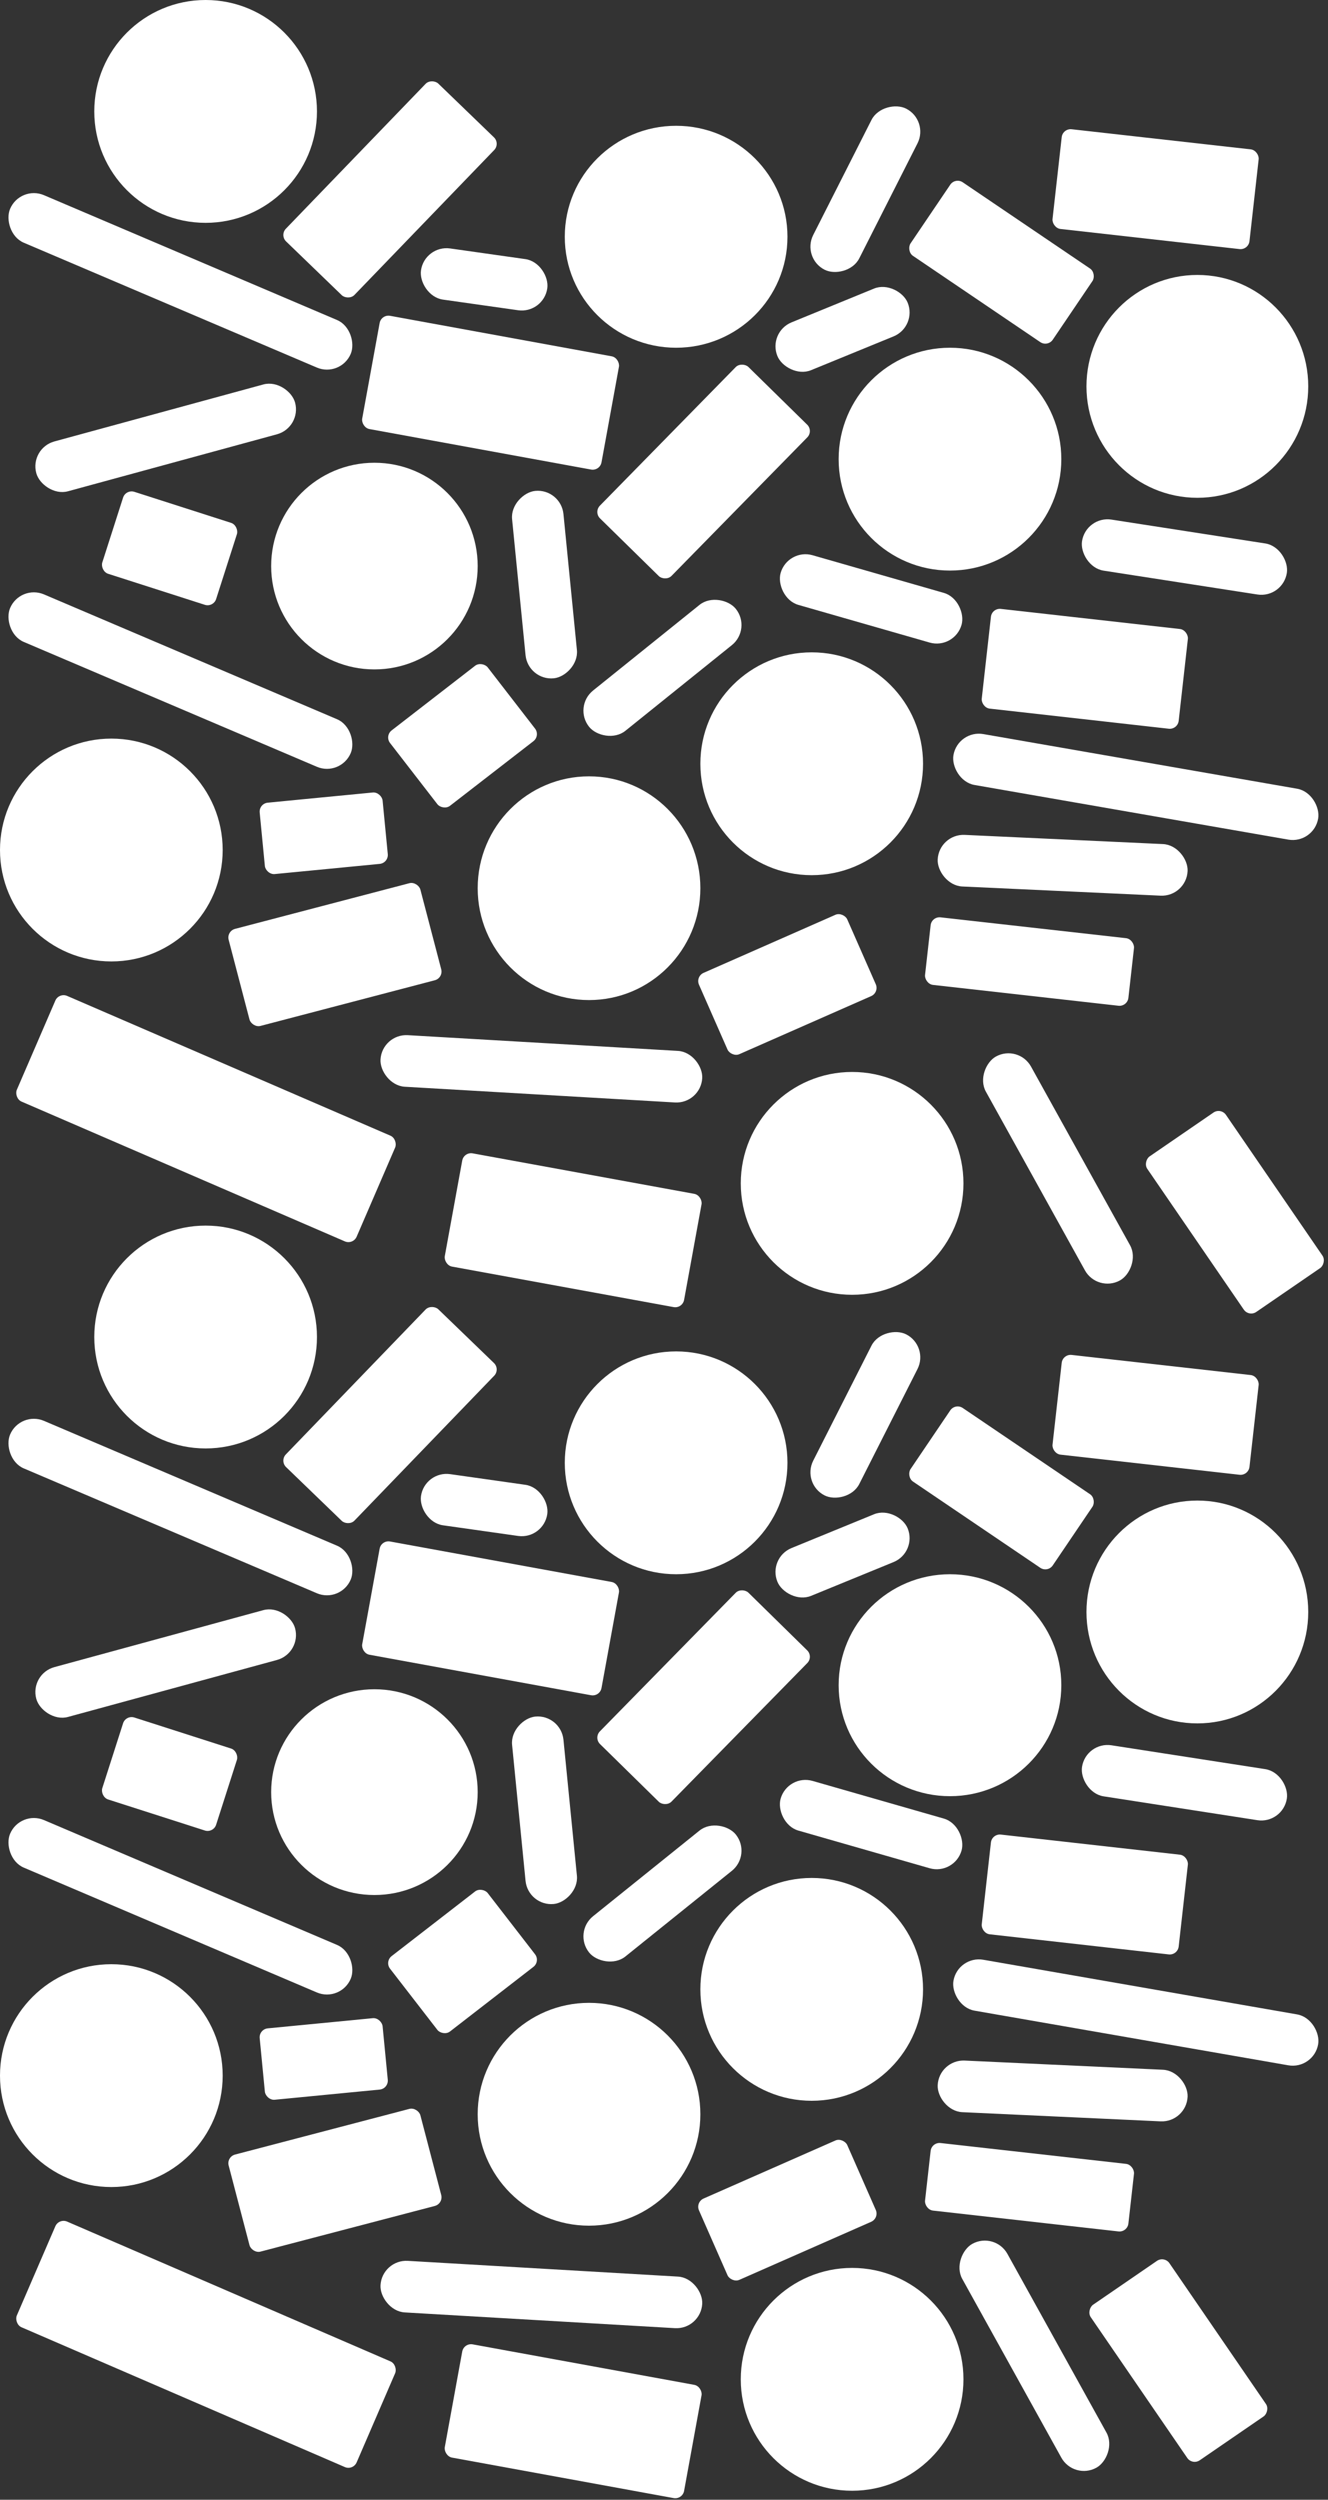 <svg width="1479" height="2782" viewBox="0 0 1479 2782" fill="none" xmlns="http://www.w3.org/2000/svg">
<rect x="0" y="0" width="1479" height="2782" fill="#333333" stroke="none"/>
<rect x="65.595" y="2468.49" width="412.264" height="128.114" rx="10" transform="rotate(23.367 65.595 2468.49)" fill="white"/>
<rect x="65.595" y="1104.4" width="412.264" height="128.114" rx="10" transform="rotate(23.367 65.595 1104.4)" fill="white"/>
<rect x="252.122" y="2400.37" width="220.718" height="111.673" rx="10" transform="rotate(-14.669 252.122 2400.37)" fill="white"/>
<rect x="252.122" y="1036.28" width="220.718" height="111.673" rx="10" transform="rotate(-14.669 252.122 1036.28)" fill="white"/>
<rect x="1104.71" y="2040.62" width="220.718" height="111.673" rx="10" transform="rotate(6.405 1104.71 2040.62)" fill="white"/>
<rect x="1104.71" y="676.532" width="220.718" height="111.673" rx="10" transform="rotate(6.405 1104.71 676.532)" fill="white"/>
<rect x="1183.55" y="1506.81" width="220.718" height="111.673" rx="10" transform="rotate(6.405 1183.55 1506.81)" fill="white"/>
<rect x="1183.55" y="142.724" width="220.718" height="111.673" rx="10" transform="rotate(6.405 1183.55 142.724)" fill="white"/>
<rect x="1037.56" y="2383.9" width="227.893" height="75.667" rx="10" transform="rotate(6.405 1037.56 2383.9)" fill="white"/>
<rect x="1037.56" y="1019.81" width="227.893" height="75.667" rx="10" transform="rotate(6.405 1037.56 1019.81)" fill="white"/>
<rect x="661.102" y="1934" width="236.016" height="111.673" rx="10" transform="rotate(-45.554 661.102 1934)" fill="white"/>
<rect x="661.102" y="569.91" width="236.016" height="111.673" rx="10" transform="rotate(-45.554 661.102 569.91)" fill="white"/>
<rect x="1327.92" y="2743.74" width="209.954" height="106.227" rx="10" transform="rotate(-124.452 1327.92 2743.74)" fill="white"/>
<rect x="1390.88" y="1465.74" width="209.954" height="106.227" rx="10" transform="rotate(-124.452 1390.88 1465.74)" fill="white"/>
<rect x="774.433" y="2450.82" width="180.417" height="98.87" rx="10" transform="rotate(-23.755 774.433 2450.82)" fill="white"/>
<rect x="774.433" y="1086.74" width="180.417" height="98.87" rx="10" transform="rotate(-23.755 774.433 1086.74)" fill="white"/>
<rect x="1063.92" y="1561.36" width="191.249" height="98.87" rx="10" transform="rotate(34.1 1063.92 1561.36)" fill="white"/>
<rect x="1063.92" y="197.273" width="191.249" height="98.87" rx="10" transform="rotate(34.1 1063.92 197.273)" fill="white"/>
<rect x="288.257" y="2258.36" width="137.525" height="79.826" rx="10" transform="rotate(-5.531 288.257 2258.36)" fill="white"/>
<rect x="288.257" y="894.275" width="137.525" height="79.826" rx="10" transform="rotate(-5.531 288.257 894.275)" fill="white"/>
<rect x="428.277" y="2183.08" width="137.525" height="106.13" rx="10" transform="rotate(-37.737 428.277 2183.08)" fill="white"/>
<rect x="428.277" y="818.992" width="137.525" height="106.13" rx="10" transform="rotate(-37.737 428.277 818.992)" fill="white"/>
<rect x="311.428" y="1625.83" width="244.107" height="106.13" rx="10" transform="rotate(-46.017 311.428 1625.83)" fill="white"/>
<rect x="311.428" y="261.75" width="244.107" height="106.13" rx="10" transform="rotate(-46.017 311.428 261.75)" fill="white"/>
<rect x="424.603" y="1713.76" width="270.925" height="128.114" rx="10" transform="rotate(10.348 424.603 1713.76)" fill="white"/>
<rect x="424.603" y="349.677" width="270.925" height="128.114" rx="10" transform="rotate(10.348 424.603 349.677)" fill="white"/>
<rect x="516.581" y="2607.28" width="270.925" height="128.114" rx="10" transform="rotate(10.348 516.581 2607.28)" fill="white"/>
<rect x="516.581" y="1281.79" width="270.925" height="128.114" rx="10" transform="rotate(10.348 516.581 1281.79)" fill="white"/>
<rect x="140.112" y="1908.4" width="133.151" height="95.777" rx="10" transform="rotate(17.778 140.112 1908.4)" fill="white"/>
<rect x="140.112" y="544.312" width="133.151" height="95.777" rx="10" transform="rotate(17.778 140.112 544.312)" fill="white"/>
<rect x="425.459" y="2514.48" width="358.883" height="57.487" rx="28.744" transform="rotate(3.331 425.459 2514.48)" fill="white"/>
<rect x="425.459" y="1150.39" width="358.883" height="57.487" rx="28.744" transform="rotate(3.331 425.459 1150.39)" fill="white"/>
<rect x="1066.8" y="2176.12" width="412.264" height="57.487" rx="28.744" transform="rotate(9.873 1066.8 2176.12)" fill="white"/>
<rect x="1066.8" y="812.037" width="412.264" height="57.487" rx="28.744" transform="rotate(9.873 1066.8 812.037)" fill="white"/>
<rect x="1045.64" y="2291.92" width="278.621" height="57.487" rx="28.744" transform="rotate(2.65 1045.64 2291.92)" fill="white"/>
<rect x="1045.64" y="927.833" width="278.621" height="57.487" rx="28.744" transform="rotate(2.65 1045.64 927.833)" fill="white"/>
<rect x="1209.46" y="1937.96" width="230.827" height="57.487" rx="28.744" transform="rotate(8.809 1209.46 1937.96)" fill="white"/>
<rect x="1209.46" y="573.876" width="230.827" height="57.487" rx="28.744" transform="rotate(8.809 1209.46 573.876)" fill="white"/>
<rect x="1108.03" y="2483.27" width="284.892" height="57.487" rx="28.744" transform="rotate(60.985 1108.03 2483.27)" fill="white"/>
<rect x="1134.31" y="1161.89" width="284.892" height="57.487" rx="28.744" transform="rotate(60.985 1134.31 1161.89)" fill="white"/>
<rect x="624.686" y="1907.58" width="209.592" height="57.487" rx="28.744" transform="rotate(84.342 624.686 1907.58)" fill="white"/>
<rect x="624.686" y="543.49" width="209.592" height="57.487" rx="28.744" transform="rotate(84.342 624.686 543.49)" fill="white"/>
<rect x="877.329" y="1974.1" width="209.592" height="57.487" rx="28.744" transform="rotate(15.998 877.329 1974.1)" fill="white"/>
<rect x="877.329" y="610.011" width="209.592" height="57.487" rx="28.744" transform="rotate(15.998 877.329 610.011)" fill="white"/>
<rect x="638.106" y="2150.6" width="209.592" height="57.487" rx="28.744" transform="rotate(-38.801 638.106 2150.6)" fill="white"/>
<rect x="638.106" y="786.513" width="209.592" height="57.487" rx="28.744" transform="rotate(-38.801 638.106 786.513)" fill="white"/>
<rect x="854.914" y="1733.75" width="156.757" height="57.487" rx="28.744" transform="rotate(-22.261 854.914 1733.75)" fill="white"/>
<rect x="854.914" y="369.661" width="156.757" height="57.487" rx="28.744" transform="rotate(-22.261 854.914 369.661)" fill="white"/>
<rect x="472.886" y="1636.57" width="142.06" height="57.487" rx="28.744" transform="rotate(8.061 472.886 1636.57)" fill="white"/>
<rect x="472.886" y="272.48" width="142.06" height="57.487" rx="28.744" transform="rotate(8.061 472.886 272.48)" fill="white"/>
<rect x="892.691" y="1651.27" width="200.958" height="57.487" rx="28.744" transform="rotate(-63.127 892.691 1651.27)" fill="white"/>
<rect x="892.691" y="287.181" width="200.958" height="57.487" rx="28.744" transform="rotate(-63.127 892.691 287.181)" fill="white"/>
<rect x="32.85" y="1862.92" width="298.728" height="57.487" rx="28.744" transform="rotate(-15.242 32.85 1862.92)" fill="white"/>
<rect x="32.85" y="498.838" width="298.728" height="57.487" rx="28.744" transform="rotate(-15.242 32.85 498.838)" fill="white"/>
<rect x="22.517" y="2014.34" width="412.264" height="57.487" rx="28.744" transform="rotate(23.058 22.517 2014.34)" fill="white"/>
<rect x="22.517" y="650.252" width="412.264" height="57.487" rx="28.744" transform="rotate(23.058 22.517 650.252)" fill="white"/>
<rect x="22.517" y="1570.04" width="412.264" height="57.487" rx="28.744" transform="rotate(23.058 22.517 1570.04)" fill="white"/>
<rect x="22.517" y="205.959" width="412.264" height="57.487" rx="28.744" transform="rotate(23.058 22.517 205.959)" fill="white"/>
<circle cx="656" cy="2353" r="124" fill="white"/>
<ellipse cx="656" cy="988.5" rx="124" ry="124.5" fill="white"/>
<circle cx="753" cy="1628" r="124" fill="white"/>
<ellipse cx="753" cy="263.5" rx="124" ry="123.5" fill="white"/>
<circle cx="229" cy="1488" r="124" fill="white"/>
<circle cx="229" cy="124" r="124" fill="white"/>
<ellipse cx="417" cy="1994.5" rx="115" ry="114.5" fill="white"/>
<circle cx="417" cy="630" r="115" fill="white"/>
<circle cx="949" cy="2648" r="124" fill="white"/>
<circle cx="949" cy="1317" r="124" fill="white"/>
<ellipse cx="1058" cy="1875.5" rx="124" ry="123.5" fill="white"/>
<circle cx="1058" cy="511" r="124" fill="white"/>
<ellipse cx="1333.5" cy="1794" rx="123.5" ry="124" fill="white"/>
<ellipse cx="1333.5" cy="430" rx="123.5" ry="124" fill="white"/>
<circle cx="904" cy="2214" r="124" fill="white"/>
<circle cx="904" cy="850" r="124" fill="white"/>
<circle cx="124" cy="2310" r="124" fill="white"/>
<circle cx="124" cy="946" r="124" fill="white"/>
</svg>
